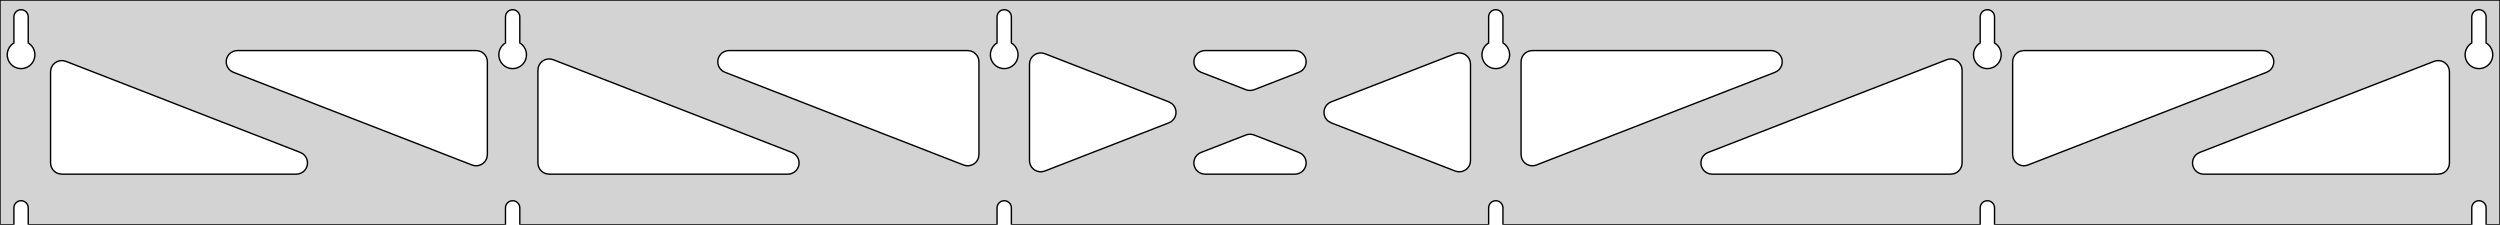 <?xml version="1.0" standalone="no"?>
<!DOCTYPE svg PUBLIC "-//W3C//DTD SVG 1.1//EN" "http://www.w3.org/Graphics/SVG/1.1/DTD/svg11.dtd">
<svg width="890mm" height="80mm" viewBox="0 -80 890 80" xmlns="http://www.w3.org/2000/svg" version="1.1">
<title>OpenSCAD Model</title>
<path d="
M 890,-80 L 0,-80 L 0,-0 L 4.95,-0 L 4.95,-6 L 5.006,-6.53
 L 5.17,-7.037 L 5.437,-7.499 L 5.794,-7.895 L 6.225,-8.208 L 6.712,-8.425 L 7.233,-8.536
 L 7.767,-8.536 L 8.288,-8.425 L 8.775,-8.208 L 9.206,-7.895 L 9.563,-7.499 L 9.83,-7.037
 L 9.994,-6.53 L 10.05,-6 L 10.05,-0 L 179.95,-0 L 179.95,-6 L 180.006,-6.53
 L 180.17,-7.037 L 180.437,-7.499 L 180.794,-7.895 L 181.225,-8.208 L 181.712,-8.425 L 182.233,-8.536
 L 182.767,-8.536 L 183.288,-8.425 L 183.775,-8.208 L 184.206,-7.895 L 184.563,-7.499 L 184.83,-7.037
 L 184.994,-6.53 L 185.05,-6 L 185.05,-0 L 354.95,-0 L 354.95,-6 L 355.006,-6.53
 L 355.17,-7.037 L 355.437,-7.499 L 355.794,-7.895 L 356.225,-8.208 L 356.712,-8.425 L 357.233,-8.536
 L 357.767,-8.536 L 358.288,-8.425 L 358.775,-8.208 L 359.206,-7.895 L 359.563,-7.499 L 359.83,-7.037
 L 359.994,-6.53 L 360.05,-6 L 360.05,-0 L 529.95,-0 L 529.95,-6 L 530.006,-6.53
 L 530.17,-7.037 L 530.437,-7.499 L 530.794,-7.895 L 531.225,-8.208 L 531.712,-8.425 L 532.233,-8.536
 L 532.767,-8.536 L 533.288,-8.425 L 533.775,-8.208 L 534.206,-7.895 L 534.563,-7.499 L 534.83,-7.037
 L 534.994,-6.53 L 535.05,-6 L 535.05,-0 L 704.95,-0 L 704.95,-6 L 705.006,-6.53
 L 705.17,-7.037 L 705.437,-7.499 L 705.794,-7.895 L 706.225,-8.208 L 706.712,-8.425 L 707.233,-8.536
 L 707.767,-8.536 L 708.288,-8.425 L 708.775,-8.208 L 709.206,-7.895 L 709.563,-7.499 L 709.83,-7.037
 L 709.994,-6.53 L 710.05,-6 L 710.05,-0 L 879.95,-0 L 879.95,-6 L 880.006,-6.53
 L 880.17,-7.037 L 880.437,-7.499 L 880.794,-7.895 L 881.225,-8.208 L 881.712,-8.425 L 882.233,-8.536
 L 882.767,-8.536 L 883.288,-8.425 L 883.775,-8.208 L 884.206,-7.895 L 884.563,-7.499 L 884.83,-7.037
 L 884.994,-6.53 L 885.05,-6 L 885.05,-0 L 890,-0 z
M 6.986,-55.607 L 6.477,-55.688 L 5.98,-55.821 L 5.499,-56.005 L 5.04,-56.239 L 4.608,-56.52
 L 4.208,-56.844 L 3.844,-57.208 L 3.52,-57.608 L 3.239,-58.04 L 3.005,-58.499 L 2.821,-58.98
 L 2.688,-59.477 L 2.607,-59.986 L 2.58,-60.5 L 2.607,-61.014 L 2.688,-61.523 L 2.821,-62.02
 L 3.005,-62.501 L 3.239,-62.96 L 3.52,-63.392 L 3.844,-63.792 L 4.208,-64.156 L 4.608,-64.48
 L 4.95,-64.702 L 4.95,-74 L 5.006,-74.53 L 5.17,-75.037 L 5.437,-75.499 L 5.794,-75.895
 L 6.225,-76.208 L 6.712,-76.425 L 7.233,-76.536 L 7.767,-76.536 L 8.288,-76.425 L 8.775,-76.208
 L 9.206,-75.895 L 9.563,-75.499 L 9.83,-75.037 L 9.994,-74.53 L 10.05,-74 L 10.05,-64.702
 L 10.392,-64.48 L 10.792,-64.156 L 11.156,-63.792 L 11.48,-63.392 L 11.761,-62.96 L 11.995,-62.501
 L 12.179,-62.02 L 12.312,-61.523 L 12.393,-61.014 L 12.42,-60.5 L 12.393,-59.986 L 12.312,-59.477
 L 12.179,-58.98 L 11.995,-58.499 L 11.761,-58.04 L 11.48,-57.608 L 11.156,-57.208 L 10.792,-56.844
 L 10.392,-56.52 L 9.96,-56.239 L 9.501,-56.005 L 9.02,-55.821 L 8.523,-55.688 L 8.014,-55.607
 L 7.5,-55.58 z
M 181.986,-55.607 L 181.477,-55.688 L 180.98,-55.821 L 180.499,-56.005 L 180.04,-56.239 L 179.608,-56.52
 L 179.208,-56.844 L 178.844,-57.208 L 178.52,-57.608 L 178.239,-58.04 L 178.005,-58.499 L 177.821,-58.98
 L 177.688,-59.477 L 177.607,-59.986 L 177.58,-60.5 L 177.607,-61.014 L 177.688,-61.523 L 177.821,-62.02
 L 178.005,-62.501 L 178.239,-62.96 L 178.52,-63.392 L 178.844,-63.792 L 179.208,-64.156 L 179.608,-64.48
 L 179.95,-64.702 L 179.95,-74 L 180.006,-74.53 L 180.17,-75.037 L 180.437,-75.499 L 180.794,-75.895
 L 181.225,-76.208 L 181.712,-76.425 L 182.233,-76.536 L 182.767,-76.536 L 183.288,-76.425 L 183.775,-76.208
 L 184.206,-75.895 L 184.563,-75.499 L 184.83,-75.037 L 184.994,-74.53 L 185.05,-74 L 185.05,-64.702
 L 185.392,-64.48 L 185.792,-64.156 L 186.156,-63.792 L 186.48,-63.392 L 186.761,-62.96 L 186.995,-62.501
 L 187.179,-62.02 L 187.312,-61.523 L 187.393,-61.014 L 187.42,-60.5 L 187.393,-59.986 L 187.312,-59.477
 L 187.179,-58.98 L 186.995,-58.499 L 186.761,-58.04 L 186.48,-57.608 L 186.156,-57.208 L 185.792,-56.844
 L 185.392,-56.52 L 184.96,-56.239 L 184.501,-56.005 L 184.02,-55.821 L 183.523,-55.688 L 183.014,-55.607
 L 182.5,-55.58 z
M 356.986,-55.607 L 356.477,-55.688 L 355.98,-55.821 L 355.499,-56.005 L 355.04,-56.239 L 354.608,-56.52
 L 354.208,-56.844 L 353.844,-57.208 L 353.52,-57.608 L 353.239,-58.04 L 353.005,-58.499 L 352.821,-58.98
 L 352.688,-59.477 L 352.607,-59.986 L 352.58,-60.5 L 352.607,-61.014 L 352.688,-61.523 L 352.821,-62.02
 L 353.005,-62.501 L 353.239,-62.96 L 353.52,-63.392 L 353.844,-63.792 L 354.208,-64.156 L 354.608,-64.48
 L 354.95,-64.702 L 354.95,-74 L 355.006,-74.53 L 355.17,-75.037 L 355.437,-75.499 L 355.794,-75.895
 L 356.225,-76.208 L 356.712,-76.425 L 357.233,-76.536 L 357.767,-76.536 L 358.288,-76.425 L 358.775,-76.208
 L 359.206,-75.895 L 359.563,-75.499 L 359.83,-75.037 L 359.994,-74.53 L 360.05,-74 L 360.05,-64.702
 L 360.392,-64.48 L 360.792,-64.156 L 361.156,-63.792 L 361.48,-63.392 L 361.761,-62.96 L 361.995,-62.501
 L 362.179,-62.02 L 362.312,-61.523 L 362.393,-61.014 L 362.42,-60.5 L 362.393,-59.986 L 362.312,-59.477
 L 362.179,-58.98 L 361.995,-58.499 L 361.761,-58.04 L 361.48,-57.608 L 361.156,-57.208 L 360.792,-56.844
 L 360.392,-56.52 L 359.96,-56.239 L 359.501,-56.005 L 359.02,-55.821 L 358.523,-55.688 L 358.014,-55.607
 L 357.5,-55.58 z
M 531.986,-55.607 L 531.477,-55.688 L 530.98,-55.821 L 530.499,-56.005 L 530.04,-56.239 L 529.608,-56.52
 L 529.208,-56.844 L 528.844,-57.208 L 528.52,-57.608 L 528.239,-58.04 L 528.005,-58.499 L 527.821,-58.98
 L 527.688,-59.477 L 527.607,-59.986 L 527.58,-60.5 L 527.607,-61.014 L 527.688,-61.523 L 527.821,-62.02
 L 528.005,-62.501 L 528.239,-62.96 L 528.52,-63.392 L 528.844,-63.792 L 529.208,-64.156 L 529.608,-64.48
 L 529.95,-64.702 L 529.95,-74 L 530.006,-74.53 L 530.17,-75.037 L 530.437,-75.499 L 530.794,-75.895
 L 531.225,-76.208 L 531.712,-76.425 L 532.233,-76.536 L 532.767,-76.536 L 533.288,-76.425 L 533.775,-76.208
 L 534.206,-75.895 L 534.563,-75.499 L 534.83,-75.037 L 534.994,-74.53 L 535.05,-74 L 535.05,-64.702
 L 535.392,-64.48 L 535.792,-64.156 L 536.156,-63.792 L 536.48,-63.392 L 536.761,-62.96 L 536.995,-62.501
 L 537.179,-62.02 L 537.312,-61.523 L 537.393,-61.014 L 537.42,-60.5 L 537.393,-59.986 L 537.312,-59.477
 L 537.179,-58.98 L 536.995,-58.499 L 536.761,-58.04 L 536.48,-57.608 L 536.156,-57.208 L 535.792,-56.844
 L 535.392,-56.52 L 534.96,-56.239 L 534.501,-56.005 L 534.02,-55.821 L 533.523,-55.688 L 533.014,-55.607
 L 532.5,-55.58 z
M 706.986,-55.607 L 706.477,-55.688 L 705.98,-55.821 L 705.499,-56.005 L 705.04,-56.239 L 704.608,-56.52
 L 704.208,-56.844 L 703.844,-57.208 L 703.52,-57.608 L 703.239,-58.04 L 703.005,-58.499 L 702.821,-58.98
 L 702.688,-59.477 L 702.607,-59.986 L 702.58,-60.5 L 702.607,-61.014 L 702.688,-61.523 L 702.821,-62.02
 L 703.005,-62.501 L 703.239,-62.96 L 703.52,-63.392 L 703.844,-63.792 L 704.208,-64.156 L 704.608,-64.48
 L 704.95,-64.702 L 704.95,-74 L 705.006,-74.53 L 705.17,-75.037 L 705.437,-75.499 L 705.794,-75.895
 L 706.225,-76.208 L 706.712,-76.425 L 707.233,-76.536 L 707.767,-76.536 L 708.288,-76.425 L 708.775,-76.208
 L 709.206,-75.895 L 709.563,-75.499 L 709.83,-75.037 L 709.994,-74.53 L 710.05,-74 L 710.05,-64.702
 L 710.392,-64.48 L 710.792,-64.156 L 711.156,-63.792 L 711.48,-63.392 L 711.761,-62.96 L 711.995,-62.501
 L 712.179,-62.02 L 712.312,-61.523 L 712.393,-61.014 L 712.42,-60.5 L 712.393,-59.986 L 712.312,-59.477
 L 712.179,-58.98 L 711.995,-58.499 L 711.761,-58.04 L 711.48,-57.608 L 711.156,-57.208 L 710.792,-56.844
 L 710.392,-56.52 L 709.96,-56.239 L 709.501,-56.005 L 709.02,-55.821 L 708.523,-55.688 L 708.014,-55.607
 L 707.5,-55.58 z
M 881.986,-55.607 L 881.477,-55.688 L 880.98,-55.821 L 880.499,-56.005 L 880.04,-56.239 L 879.608,-56.52
 L 879.208,-56.844 L 878.844,-57.208 L 878.52,-57.608 L 878.239,-58.04 L 878.005,-58.499 L 877.821,-58.98
 L 877.688,-59.477 L 877.607,-59.986 L 877.58,-60.5 L 877.607,-61.014 L 877.688,-61.523 L 877.821,-62.02
 L 878.005,-62.501 L 878.239,-62.96 L 878.52,-63.392 L 878.844,-63.792 L 879.208,-64.156 L 879.608,-64.48
 L 879.95,-64.702 L 879.95,-74 L 880.006,-74.53 L 880.17,-75.037 L 880.437,-75.499 L 880.794,-75.895
 L 881.225,-76.208 L 881.712,-76.425 L 882.233,-76.536 L 882.767,-76.536 L 883.288,-76.425 L 883.775,-76.208
 L 884.206,-75.895 L 884.563,-75.499 L 884.83,-75.037 L 884.994,-74.53 L 885.05,-74 L 885.05,-64.702
 L 885.392,-64.48 L 885.792,-64.156 L 886.156,-63.792 L 886.48,-63.392 L 886.761,-62.96 L 886.995,-62.501
 L 887.179,-62.02 L 887.312,-61.523 L 887.393,-61.014 L 887.42,-60.5 L 887.393,-59.986 L 887.312,-59.477
 L 887.179,-58.98 L 886.995,-58.499 L 886.761,-58.04 L 886.48,-57.608 L 886.156,-57.208 L 885.792,-56.844
 L 885.392,-56.52 L 884.96,-56.239 L 884.501,-56.005 L 884.02,-55.821 L 883.523,-55.688 L 883.014,-55.607
 L 882.5,-55.58 z
M 444.358,-47.839 L 443.551,-48.059 L 427.563,-54.272 L 426.661,-54.764 L 426.039,-55.324 L 425.548,-56
 L 425.208,-56.764 L 425.034,-57.582 L 425.034,-58.418 L 425.208,-59.236 L 425.548,-60 L 426.039,-60.676
 L 426.661,-61.236 L 427.385,-61.654 L 428.18,-61.913 L 429.012,-62 L 460.988,-62 L 462.007,-61.868
 L 462.789,-61.571 L 463.493,-61.119 L 464.086,-60.53 L 464.545,-59.831 L 464.847,-59.051 L 464.982,-58.226
 L 464.941,-57.391 L 464.728,-56.582 L 464.352,-55.835 L 463.828,-55.183 L 463.18,-54.654 L 462.437,-54.272
 L 446.449,-48.059 L 446.019,-47.92 L 445.193,-47.792 z
M 343.858,-21.034 L 343.051,-21.254 L 258.079,-54.272 L 257.176,-54.764 L 256.555,-55.324 L 256.063,-56
 L 255.723,-56.764 L 255.549,-57.582 L 255.549,-58.418 L 255.723,-59.236 L 256.063,-60 L 256.555,-60.676
 L 257.176,-61.236 L 257.901,-61.654 L 258.696,-61.913 L 259.527,-62 L 344.5,-62 L 345.736,-61.804
 L 346.5,-61.464 L 347.177,-60.973 L 347.736,-60.351 L 348.154,-59.627 L 348.413,-58.832 L 348.5,-58
 L 348.5,-24.982 L 348.359,-23.931 L 348.057,-23.152 L 347.598,-22.452 L 347.005,-21.863 L 346.301,-21.411
 L 345.519,-21.114 L 344.693,-20.987 z
M 719.481,-21.114 L 718.699,-21.411 L 717.995,-21.863 L 717.402,-22.452 L 716.943,-23.152 L 716.641,-23.931
 L 716.5,-24.982 L 716.5,-58 L 716.587,-58.832 L 716.846,-59.627 L 717.264,-60.351 L 717.823,-60.973
 L 718.5,-61.464 L 719.264,-61.804 L 720.5,-62 L 805.473,-62 L 806.304,-61.913 L 807.099,-61.654
 L 807.824,-61.236 L 808.445,-60.676 L 808.937,-60 L 809.277,-59.236 L 809.451,-58.418 L 809.451,-57.582
 L 809.277,-56.764 L 808.937,-56 L 808.445,-55.324 L 807.824,-54.764 L 806.921,-54.272 L 721.949,-21.254
 L 721.142,-21.034 L 720.307,-20.987 z
M 168.858,-21.034 L 168.051,-21.254 L 83.079,-54.272 L 82.176,-54.764 L 81.555,-55.324 L 81.063,-56
 L 80.723,-56.764 L 80.549,-57.582 L 80.549,-58.418 L 80.723,-59.236 L 81.063,-60 L 81.555,-60.676
 L 82.176,-61.236 L 82.9,-61.654 L 83.696,-61.913 L 84.528,-62 L 169.5,-62 L 170.736,-61.804
 L 171.5,-61.464 L 172.177,-60.973 L 172.736,-60.351 L 173.154,-59.627 L 173.413,-58.832 L 173.5,-58
 L 173.5,-24.982 L 173.359,-23.931 L 173.057,-23.152 L 172.598,-22.452 L 172.005,-21.863 L 171.301,-21.411
 L 170.519,-21.114 L 169.693,-20.987 z
M 544.481,-21.114 L 543.699,-21.411 L 542.995,-21.863 L 542.402,-22.452 L 541.943,-23.152 L 541.641,-23.931
 L 541.5,-24.982 L 541.5,-58 L 541.587,-58.832 L 541.846,-59.627 L 542.264,-60.351 L 542.823,-60.973
 L 543.5,-61.464 L 544.264,-61.804 L 545.5,-62 L 630.473,-62 L 631.304,-61.913 L 632.099,-61.654
 L 632.824,-61.236 L 633.445,-60.676 L 633.937,-60 L 634.277,-59.236 L 634.451,-58.418 L 634.451,-57.582
 L 634.277,-56.764 L 633.937,-56 L 633.445,-55.324 L 632.824,-54.764 L 631.921,-54.272 L 546.949,-21.254
 L 546.142,-21.034 L 545.307,-20.987 z
M 370.082,-18.861 L 369.264,-19.035 L 368.5,-19.375 L 367.823,-19.866 L 367.264,-20.488 L 366.846,-21.212
 L 366.587,-22.007 L 366.5,-22.839 L 366.5,-57.161 L 366.641,-58.212 L 366.943,-58.992 L 367.402,-59.691
 L 367.995,-60.28 L 368.699,-60.733 L 369.481,-61.029 L 370.307,-61.156 L 371.142,-61.109 L 371.949,-60.889
 L 416.113,-43.728 L 417.169,-43.119 L 417.763,-42.53 L 418.221,-41.831 L 418.524,-41.051 L 418.658,-40.226
 L 418.618,-39.391 L 418.405,-38.582 L 418.028,-37.835 L 417.504,-37.183 L 416.857,-36.654 L 416.113,-36.272
 L 371.949,-19.11 L 370.918,-18.861 z
M 518.858,-18.891 L 518.051,-19.11 L 473.887,-36.272 L 472.831,-36.881 L 472.237,-37.47 L 471.779,-38.169
 L 471.476,-38.949 L 471.342,-39.774 L 471.382,-40.609 L 471.595,-41.418 L 471.972,-42.165 L 472.495,-42.817
 L 473.143,-43.346 L 473.887,-43.728 L 518.051,-60.889 L 519.082,-61.139 L 519.918,-61.139 L 520.736,-60.965
 L 521.5,-60.625 L 522.177,-60.134 L 522.736,-59.512 L 523.154,-58.788 L 523.413,-57.993 L 523.5,-57.161
 L 523.5,-22.839 L 523.359,-21.788 L 523.057,-21.008 L 522.598,-20.309 L 522.005,-19.72 L 521.301,-19.267
 L 520.519,-18.971 L 519.693,-18.844 z
M 195.5,-18 L 194.264,-18.196 L 193.5,-18.536 L 192.823,-19.027 L 192.264,-19.649 L 191.846,-20.373
 L 191.587,-21.168 L 191.5,-22 L 191.5,-55.018 L 191.641,-56.069 L 191.943,-56.848 L 192.402,-57.548
 L 192.995,-58.137 L 193.699,-58.589 L 194.481,-58.886 L 195.307,-59.013 L 196.142,-58.966 L 196.949,-58.746
 L 281.921,-25.728 L 282.824,-25.236 L 283.445,-24.677 L 283.937,-24 L 284.277,-23.236 L 284.451,-22.418
 L 284.451,-21.582 L 284.277,-20.764 L 283.937,-20 L 283.445,-19.323 L 282.824,-18.764 L 282.099,-18.346
 L 281.304,-18.087 L 280.472,-18 z
M 609.528,-18 L 608.696,-18.087 L 607.901,-18.346 L 607.176,-18.764 L 606.555,-19.323 L 606.063,-20
 L 605.723,-20.764 L 605.549,-21.582 L 605.549,-22.418 L 605.723,-23.236 L 606.063,-24 L 606.555,-24.677
 L 607.176,-25.236 L 608.079,-25.728 L 693.051,-58.746 L 693.858,-58.966 L 694.693,-59.013 L 695.519,-58.886
 L 696.301,-58.589 L 697.005,-58.137 L 697.598,-57.548 L 698.057,-56.848 L 698.359,-56.069 L 698.5,-55.018
 L 698.5,-22 L 698.413,-21.168 L 698.154,-20.373 L 697.736,-19.649 L 697.177,-19.027 L 696.5,-18.536
 L 695.736,-18.196 L 694.5,-18 z
M 22,-18 L 20.764,-18.196 L 20,-18.536 L 19.323,-19.027 L 18.764,-19.649 L 18.346,-20.373
 L 18.087,-21.168 L 18,-22 L 18,-54.435 L 18.141,-55.486 L 18.443,-56.266 L 18.902,-56.965
 L 19.495,-57.554 L 20.199,-58.007 L 20.981,-58.303 L 21.807,-58.43 L 22.642,-58.383 L 23.449,-58.163
 L 106.921,-25.728 L 107.824,-25.236 L 108.445,-24.677 L 108.937,-24 L 109.277,-23.236 L 109.451,-22.418
 L 109.451,-21.582 L 109.277,-20.764 L 108.937,-20 L 108.445,-19.323 L 107.824,-18.764 L 107.099,-18.346
 L 106.304,-18.087 L 105.472,-18 z
M 784.528,-18 L 783.696,-18.087 L 782.901,-18.346 L 782.176,-18.764 L 781.555,-19.323 L 781.063,-20
 L 780.723,-20.764 L 780.549,-21.582 L 780.549,-22.418 L 780.723,-23.236 L 781.063,-24 L 781.555,-24.677
 L 782.176,-25.236 L 783.079,-25.728 L 866.551,-58.163 L 867.358,-58.383 L 868.193,-58.43 L 869.019,-58.303
 L 869.801,-58.007 L 870.505,-57.554 L 871.098,-56.965 L 871.557,-56.266 L 871.859,-55.486 L 872,-54.435
 L 872,-22 L 871.913,-21.168 L 871.654,-20.373 L 871.236,-19.649 L 870.677,-19.027 L 870,-18.536
 L 869.236,-18.196 L 868,-18 z
M 429.012,-18 L 427.993,-18.132 L 427.211,-18.429 L 426.507,-18.881 L 425.914,-19.47 L 425.455,-20.169
 L 425.153,-20.949 L 425.018,-21.774 L 425.059,-22.61 L 425.272,-23.418 L 425.648,-24.165 L 426.172,-24.817
 L 426.82,-25.346 L 427.563,-25.728 L 443.551,-31.941 L 443.981,-32.08 L 444.807,-32.208 L 445.642,-32.161
 L 446.449,-31.941 L 462.437,-25.728 L 463.339,-25.236 L 463.961,-24.677 L 464.452,-24 L 464.792,-23.236
 L 464.966,-22.418 L 464.966,-21.582 L 464.792,-20.764 L 464.452,-20 L 463.961,-19.323 L 463.339,-18.764
 L 462.615,-18.346 L 461.82,-18.087 L 460.988,-18 z
" stroke="black" fill="lightgray" stroke-width="0.5"/>
</svg>
